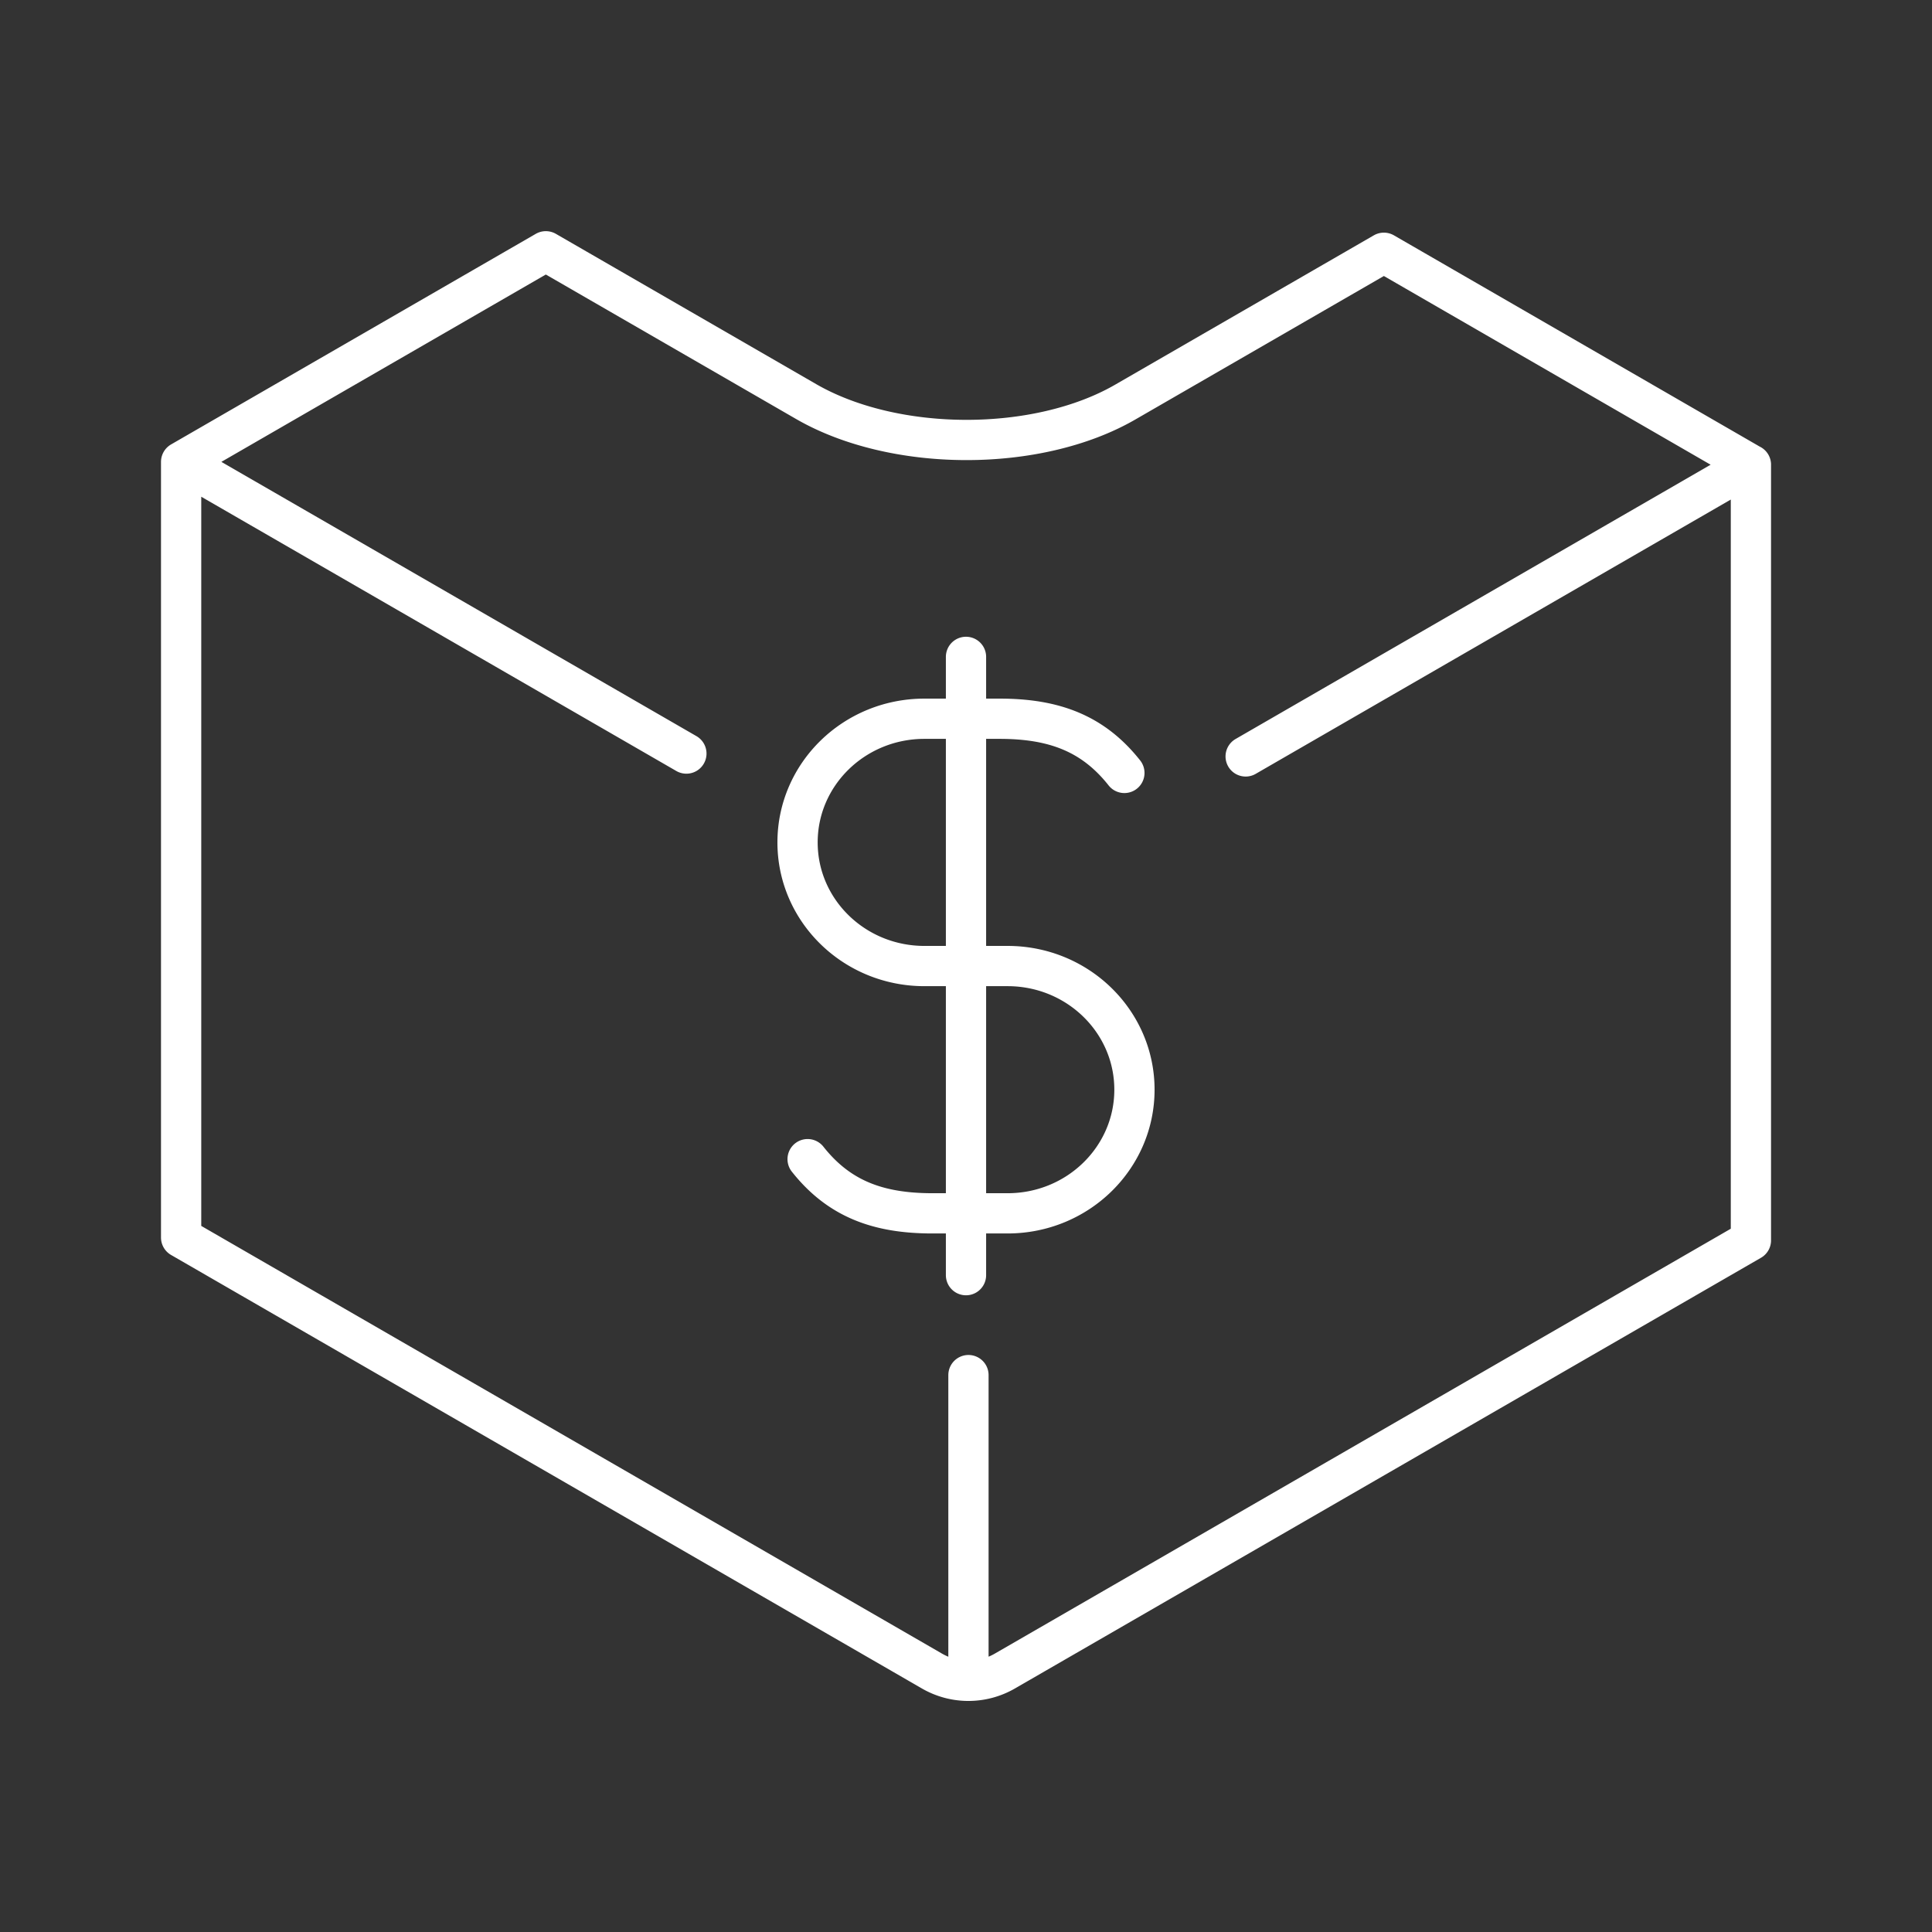 <svg xmlns="http://www.w3.org/2000/svg" xml:space="preserve" viewBox="0 0 48 48"><rect x="0" y="0" width="48" height="48" fill="#333333" stroke="none"/><path fill="none" stroke="#fff" stroke-linecap="round" stroke-linejoin="round" d="M24 31.681V16.32m-3.935 12.479c.775.981 1.746 1.346 3.098 1.346h1.87c1.741 0 3.152-1.375 3.152-3.072v0c0-1.697-1.41-3.072-3.152-3.072h-2.066c-1.741 0-3.152-1.375-3.152-3.072v0c0-1.697 1.41-3.072 3.152-3.072h1.87c1.352 0 2.323.365 3.098 1.346m-3.874 14.961v7.591m19.44-30.21v19.271L24.965 41.517a1.81 1.81 0 0 1-1.81 0L4.5 30.746V11.475m26.448 7.318L43.5 11.546 34.382 6.28h0v0l-6.426 3.71c-2.183 1.26-5.732 1.254-7.929-.014l-6.466-3.733L4.5 11.475l12.553 7.247" class="t"/></svg>
